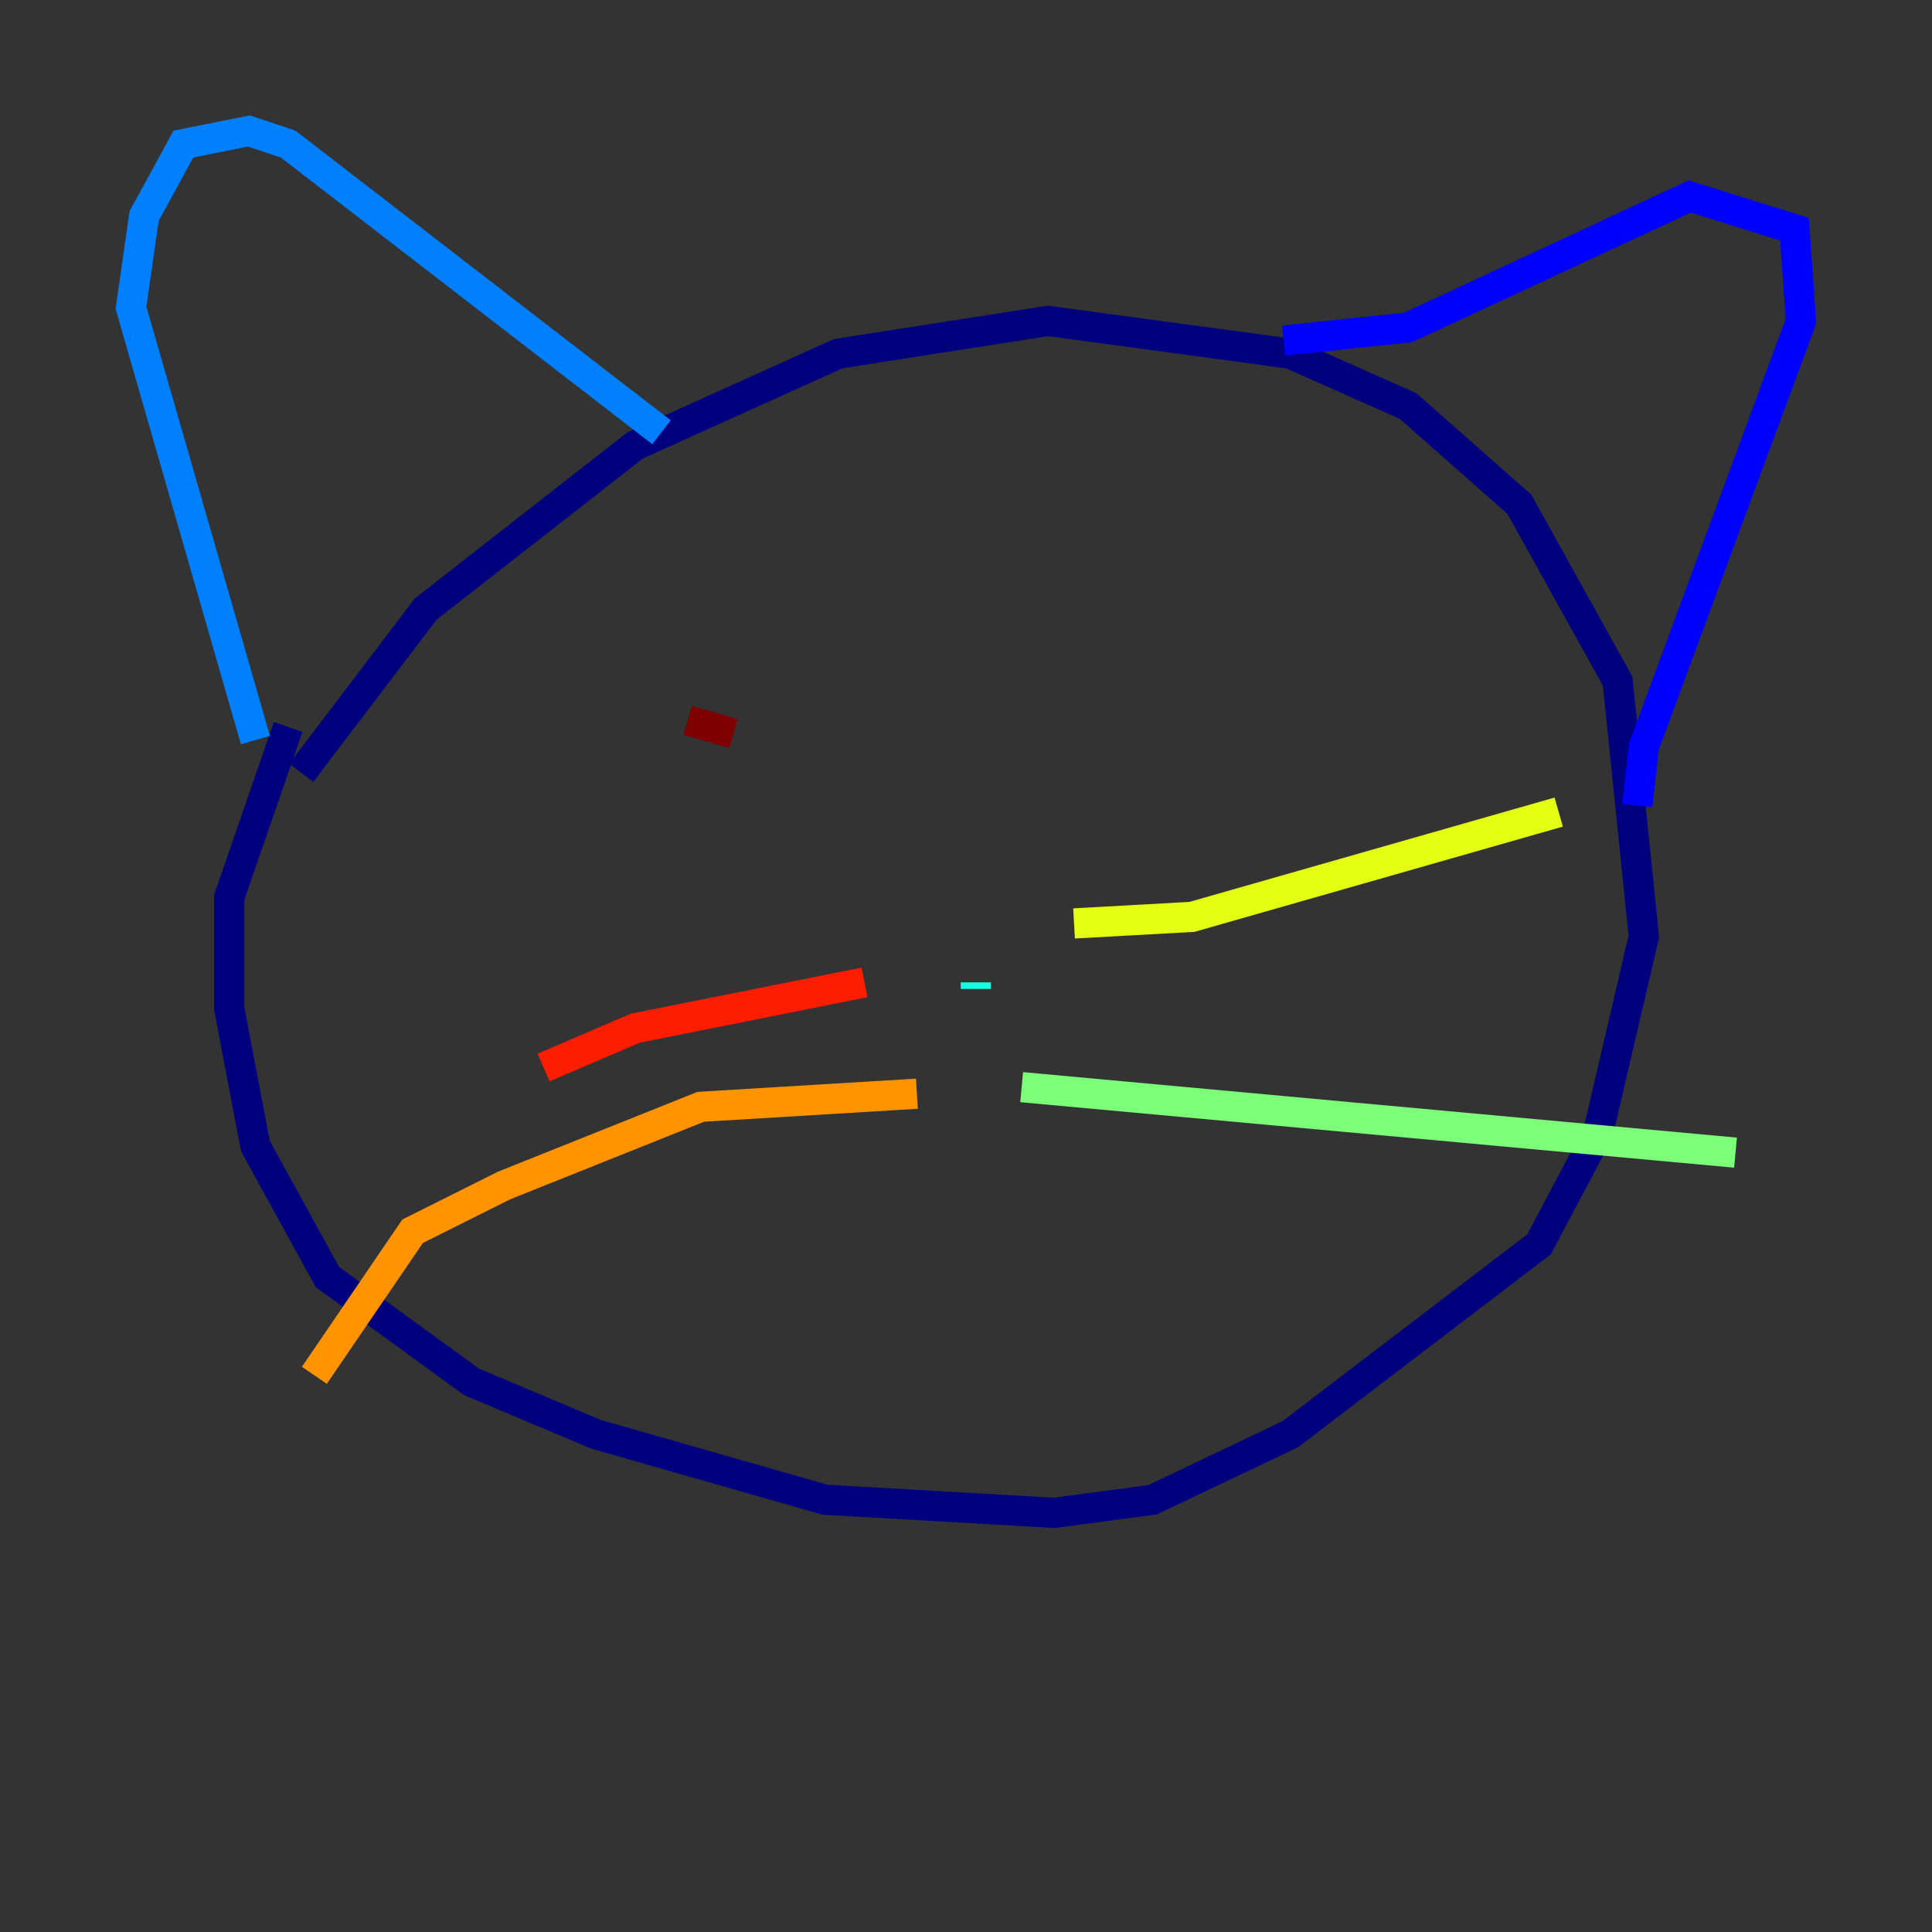 <?xml version="1.0" encoding="utf-8" ?>
<svg baseProfile="tiny" height="128" version="1.2" viewBox="0,0,128,128" width="128" xmlns="http://www.w3.org/2000/svg" xmlns:ev="http://www.w3.org/2001/xml-events" xmlns:xlink="http://www.w3.org/1999/xlink"><rect x="0" y="0" width="128" height="128" fill="#333333" stroke="none"/><defs /><polyline fill="none" points="19.959,51.2 28.203,40.352 42.088,29.505 55.539,23.43 69.424,21.261 85.478,23.43 93.288,26.902 100.664,33.41 107.173,45.125 108.909,62.047 105.871,75.064 101.966,82.441 85.478,95.024 76.366,99.363 69.858,100.231 54.671,99.363 39.485,95.024 31.241,91.552 21.695,84.61 16.922,75.932 15.186,66.82 15.186,59.444 19.091,48.163" stroke="#00007f" stroke-width="2" /><polyline fill="none" points="85.044,22.563 93.288,21.695 111.946,13.017 118.888,15.186 119.322,21.261 108.909,49.464 108.475,53.37" stroke="#0000ff" stroke-width="2" /><polyline fill="none" points="16.922,49.031 8.678,20.393 9.546,14.319 12.149,9.546 16.488,8.678 19.091,9.546 43.824,28.637" stroke="#0080ff" stroke-width="2" /><polyline fill="none" points="64.651,65.085 64.651,65.519" stroke="#15ffe1" stroke-width="2" /><polyline fill="none" points="67.688,72.027 114.983,76.366" stroke="#7cff79" stroke-width="2" /><polyline fill="none" points="71.159,61.18 78.969,60.746 103.268,53.803" stroke="#e4ff12" stroke-width="2" /><polyline fill="none" points="60.746,72.461 46.427,73.329 33.41,78.536 27.336,81.573 20.827,91.119" stroke="#ff9400" stroke-width="2" /><polyline fill="none" points="57.275,65.085 42.088,68.122 36.014,70.725" stroke="#ff1d00" stroke-width="2" /><polyline fill="none" points="45.559,47.729 48.597,48.597" stroke="#7f0000" stroke-width="2" /></svg>